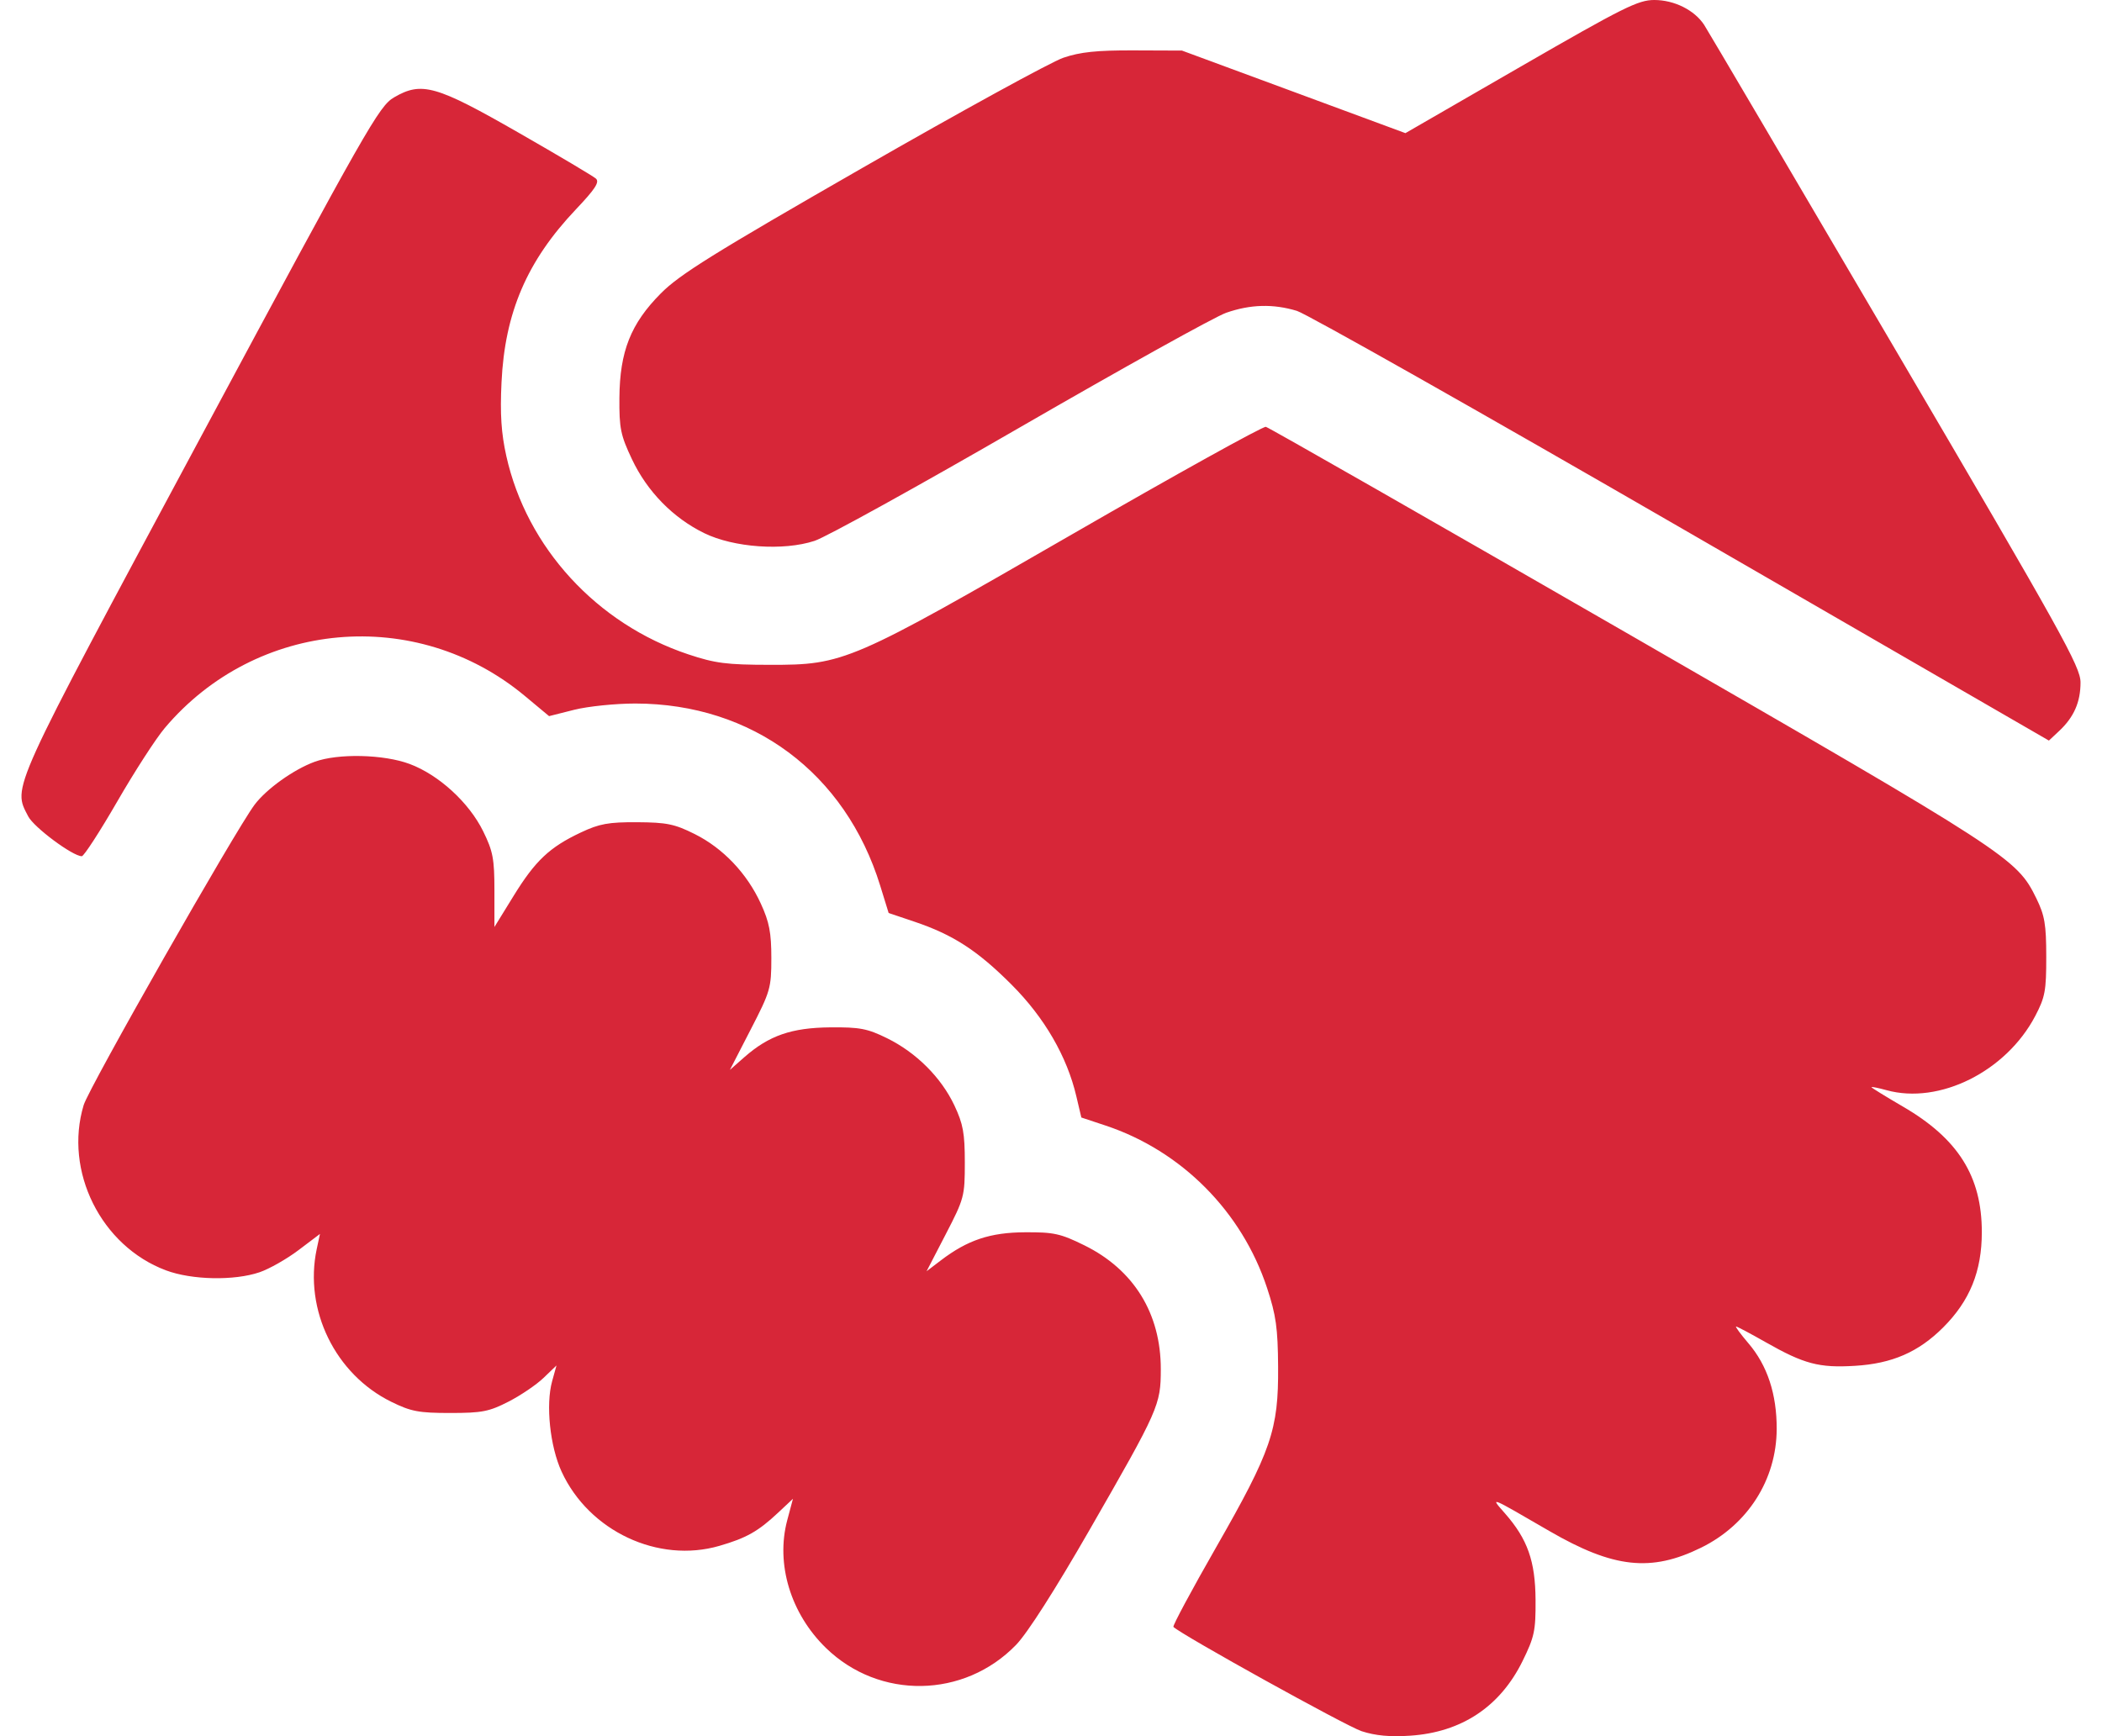 <svg width="46" height="38" viewBox="0 0 46 38" fill="none" xmlns="http://www.w3.org/2000/svg">
<path fill-rule="evenodd" clip-rule="evenodd" d="M33.28 1.457L30.756 2.914L28.311 2.01L25.866 1.107L24.81 1.103C24.003 1.1 23.64 1.138 23.27 1.264C23.004 1.354 21.024 2.44 18.871 3.676C15.611 5.547 14.873 6.007 14.462 6.421C13.802 7.086 13.563 7.69 13.555 8.71C13.55 9.374 13.581 9.525 13.829 10.05C14.163 10.757 14.727 11.334 15.411 11.669C16.058 11.985 17.143 12.062 17.825 11.838C18.076 11.757 20.106 10.634 22.337 9.344C24.568 8.055 26.591 6.93 26.833 6.846C27.365 6.66 27.862 6.647 28.381 6.804C28.595 6.869 32.385 9.011 36.803 11.565L44.838 16.209L45.06 16.001C45.385 15.698 45.53 15.368 45.53 14.937C45.53 14.594 45.133 13.88 41.478 7.652C39.25 3.855 37.367 0.657 37.294 0.545C37.082 0.221 36.64 0 36.202 5.78509e-07C35.849 -0 35.528 0.16 33.28 1.457ZM8.624 2.131C8.296 2.321 8.039 2.773 4.38 9.591C0.179 17.419 0.276 17.206 0.618 17.869C0.743 18.109 1.591 18.74 1.79 18.74C1.836 18.74 2.184 18.203 2.564 17.546C2.943 16.889 3.412 16.163 3.606 15.934C5.608 13.564 9.105 13.252 11.483 15.23L12.016 15.674L12.567 15.535C12.871 15.459 13.473 15.398 13.905 15.398C16.464 15.402 18.5 16.918 19.262 19.384L19.447 19.983L20.017 20.175C20.859 20.46 21.389 20.803 22.134 21.548C22.855 22.268 23.351 23.123 23.555 23.997L23.664 24.459L24.197 24.636C25.857 25.189 27.179 26.519 27.729 28.192C27.925 28.786 27.964 29.068 27.97 29.914C27.98 31.295 27.823 31.752 26.614 33.865C26.078 34.802 25.657 35.586 25.679 35.608C25.85 35.779 29.461 37.781 29.798 37.891C30.099 37.989 30.419 38.019 30.862 37.989C31.986 37.914 32.827 37.355 33.319 36.357C33.579 35.828 33.608 35.694 33.604 35.019C33.599 34.167 33.429 33.687 32.935 33.124C32.606 32.749 32.569 32.734 33.91 33.512C35.31 34.323 36.132 34.413 37.227 33.874C38.248 33.372 38.877 32.385 38.881 31.278C38.884 30.514 38.676 29.883 38.261 29.399C38.09 29.198 37.969 29.034 37.993 29.034C38.017 29.034 38.307 29.188 38.638 29.376C39.48 29.855 39.809 29.942 40.593 29.894C41.407 29.845 41.983 29.594 42.524 29.054C43.108 28.47 43.37 27.825 43.37 26.967C43.37 25.746 42.851 24.922 41.642 24.219C41.264 23.999 40.955 23.808 40.955 23.795C40.955 23.781 41.103 23.811 41.285 23.861C42.44 24.18 43.899 23.453 44.537 22.241C44.755 21.826 44.781 21.685 44.78 20.94C44.78 20.232 44.746 20.037 44.564 19.664C44.131 18.782 43.994 18.693 35.68 13.901C31.356 11.409 27.766 9.357 27.702 9.342C27.639 9.327 25.735 10.383 23.471 11.689C18.609 14.494 18.471 14.554 16.847 14.551C15.902 14.55 15.651 14.518 15.063 14.322C13.06 13.655 11.526 11.983 11.08 9.98C10.969 9.481 10.942 9.065 10.975 8.371C11.047 6.842 11.533 5.711 12.601 4.585C13.024 4.139 13.125 3.985 13.041 3.909C12.981 3.855 12.219 3.403 11.348 2.904C9.541 1.868 9.228 1.779 8.624 2.131ZM6.884 16.674C6.424 16.843 5.832 17.267 5.572 17.612C5.149 18.176 1.947 23.803 1.831 24.187C1.395 25.632 2.212 27.273 3.631 27.804C4.196 28.016 5.125 28.035 5.68 27.846C5.894 27.773 6.279 27.554 6.535 27.36L7.002 27.007L6.931 27.339C6.649 28.671 7.337 30.079 8.564 30.682C8.995 30.894 9.165 30.926 9.853 30.926C10.548 30.926 10.703 30.896 11.128 30.678C11.394 30.542 11.739 30.308 11.895 30.158L12.178 29.886L12.083 30.23C11.94 30.746 12.036 31.658 12.29 32.21C12.889 33.511 14.404 34.224 15.744 33.834C16.337 33.662 16.593 33.517 17.034 33.103L17.353 32.804L17.228 33.273C16.973 34.23 17.301 35.316 18.074 36.068C19.241 37.205 21.099 37.175 22.236 36.001C22.484 35.745 23.091 34.795 23.843 33.486C25.36 30.846 25.402 30.752 25.403 29.967C25.404 28.748 24.812 27.789 23.729 27.256C23.21 27 23.06 26.967 22.436 26.971C21.671 26.974 21.174 27.14 20.587 27.588L20.277 27.824L20.696 27.015C21.101 26.233 21.114 26.182 21.114 25.443C21.114 24.804 21.077 24.6 20.886 24.195C20.597 23.583 20.052 23.038 19.413 22.724C18.982 22.512 18.815 22.48 18.167 22.486C17.323 22.494 16.829 22.665 16.291 23.137L15.973 23.417L16.426 22.537C16.859 21.698 16.88 21.625 16.88 20.968C16.88 20.413 16.835 20.181 16.651 19.78C16.348 19.116 15.823 18.564 15.201 18.254C14.763 18.035 14.588 18 13.944 17.996C13.317 17.993 13.117 18.029 12.712 18.22C12.025 18.544 11.714 18.838 11.238 19.611L10.82 20.289V19.493C10.82 18.799 10.789 18.632 10.574 18.195C10.265 17.566 9.604 16.96 8.965 16.721C8.398 16.509 7.395 16.486 6.884 16.674Z" fill="#D72638"/>
</svg>
